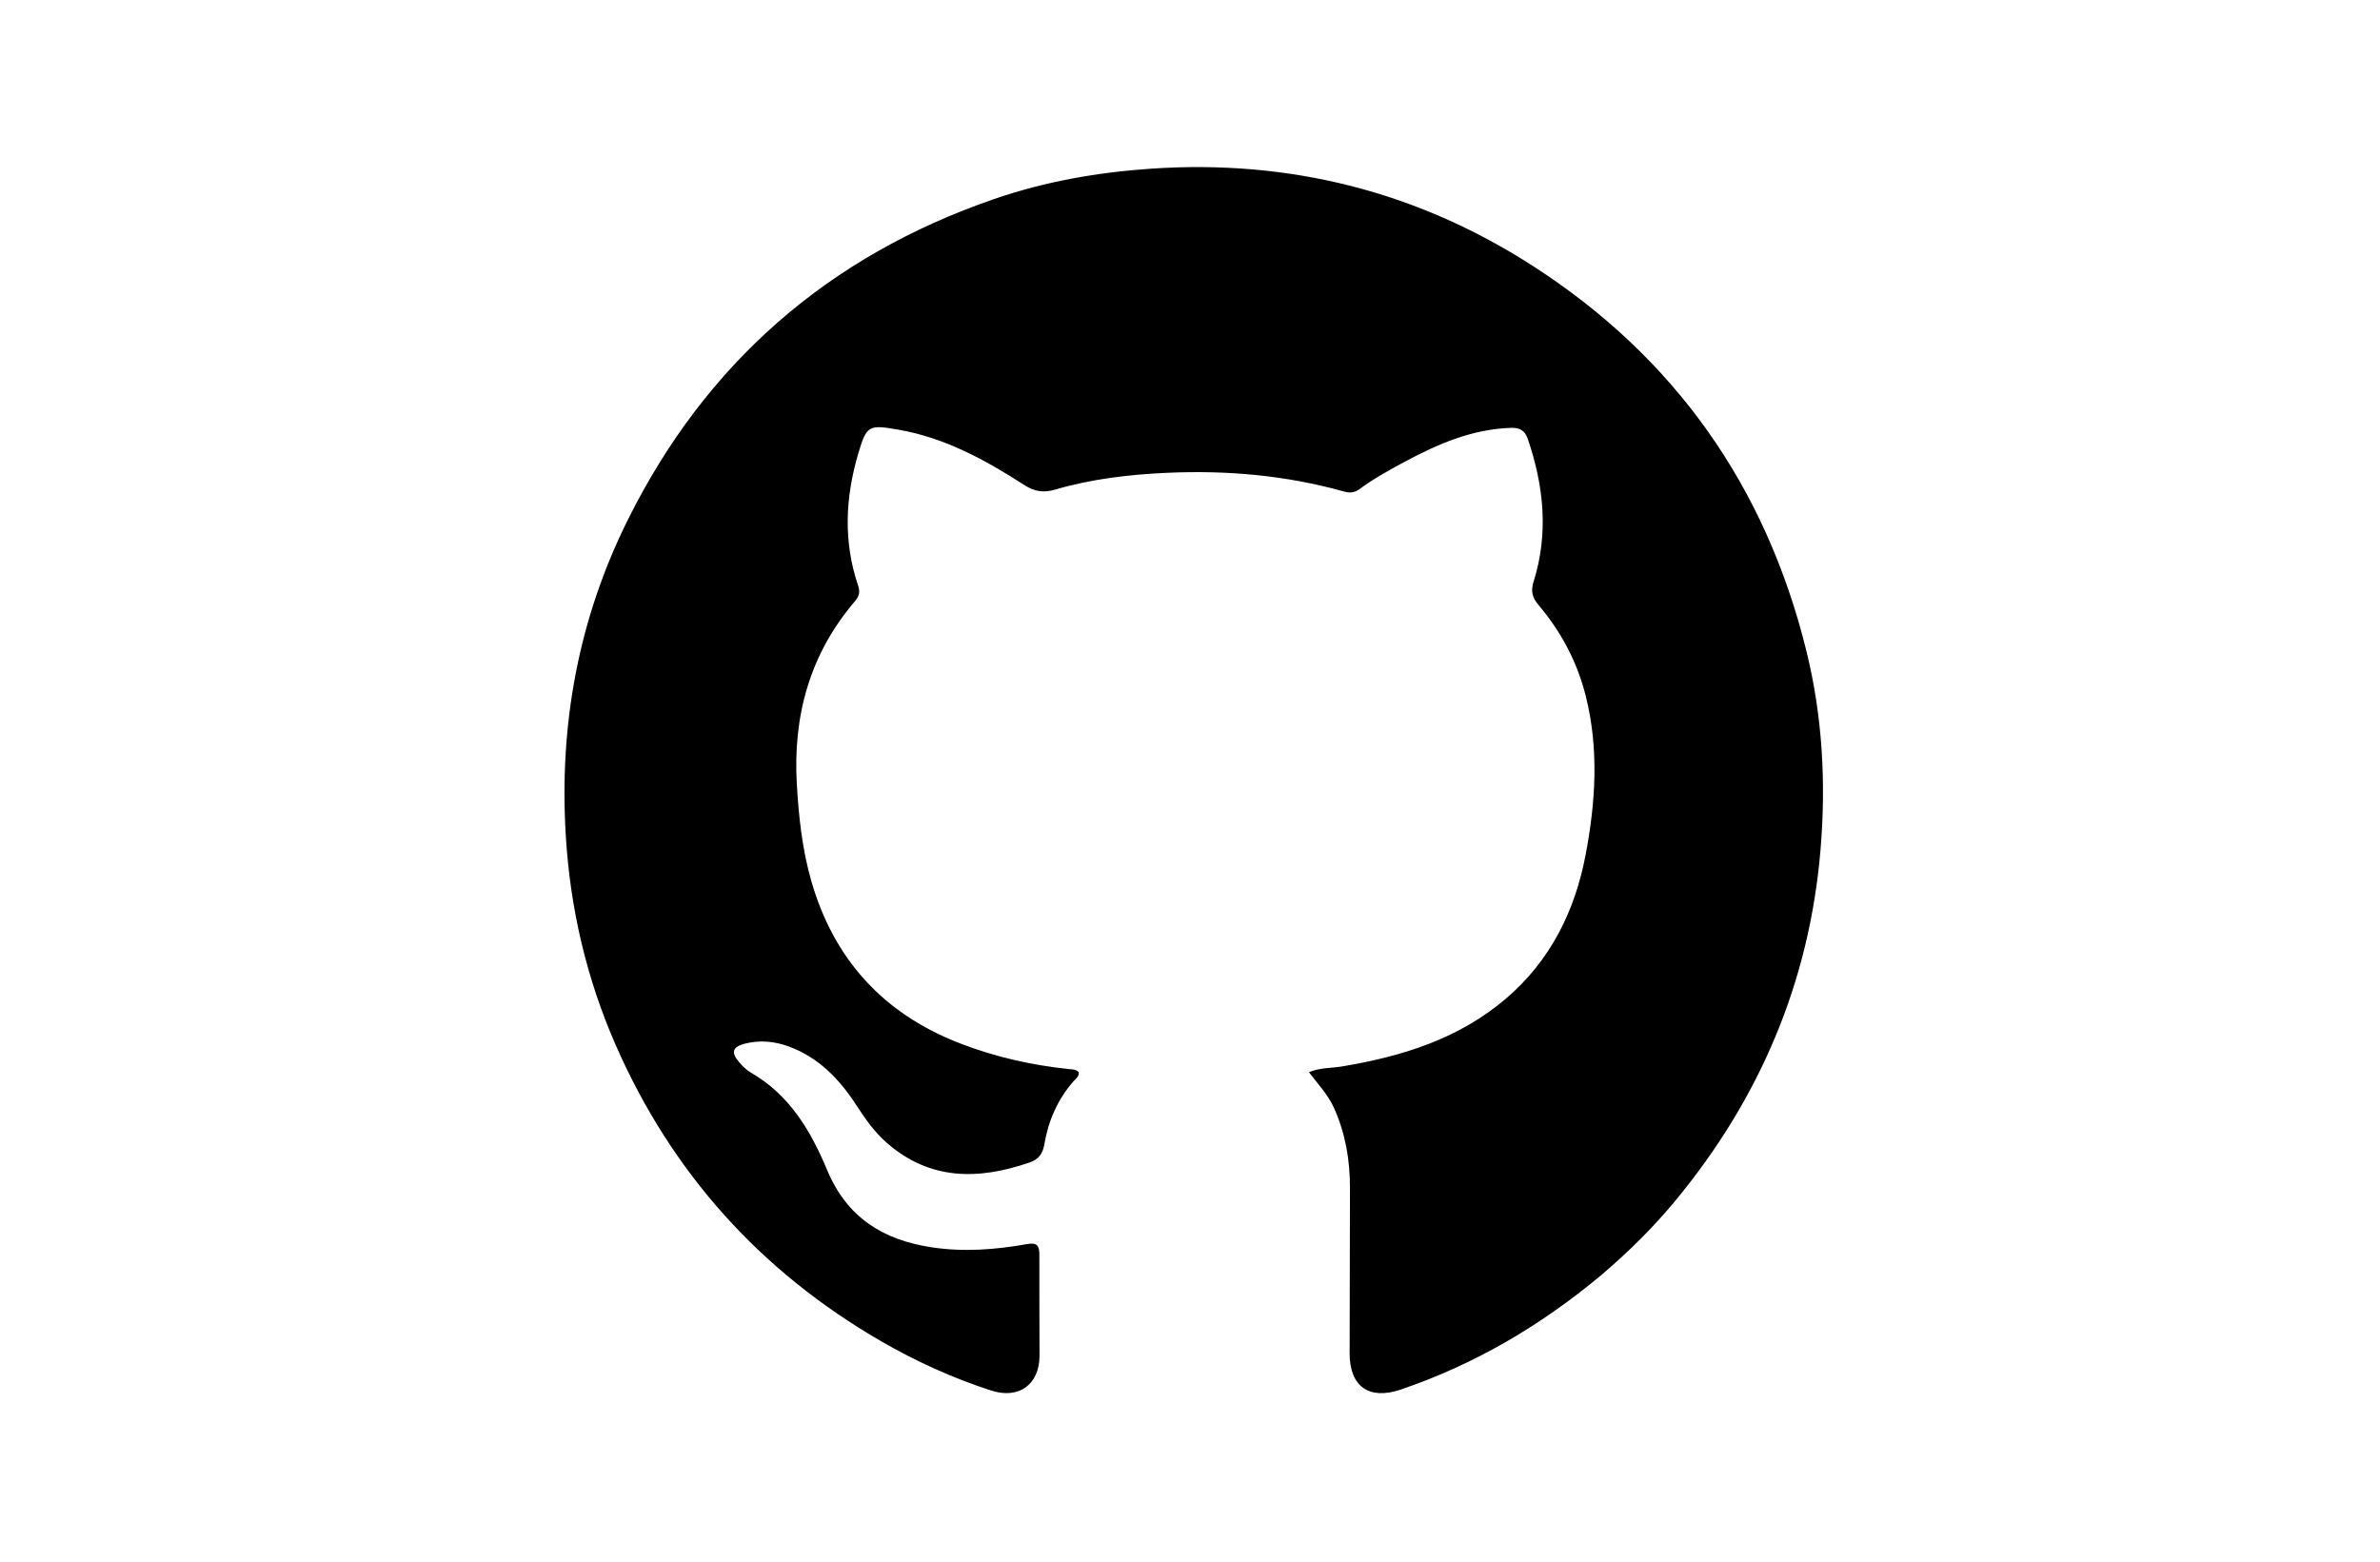 <svg version="1.1" id="Layer_1" xmlns="http://www.w3.org/2000/svg" xmlns:xlink="http://www.w3.org/1999/xlink" x="0px" y="0px"
	 width="100%" viewBox="0 0 1024 672" enable-background="new 0 0 1024 672" xml:space="preserve">
<path fill="#000000" opacity="1" stroke="none" 
	d="
M688.791,548.821 
	C662.808,570.498 634.392,587.181 602.606,597.971 
	C589.055,602.571 580.664,596.66 580.681,582.336 
	C580.708,558.672 580.751,535.009 580.825,511.345 
	C580.862,499.38 578.923,487.843 573.999,476.846 
	C571.466,471.189 567.247,466.705 563.164,461.371 
	C568.137,459.347 572.858,459.659 577.342,458.914 
	C603.159,454.621 627.628,447.078 647.978,429.68 
	C667.043,413.381 677.6,392.075 682.198,367.932 
	C686.515,345.258 688.005,322.354 682.283,299.538 
	C678.605,284.877 671.711,271.873 662.008,260.41 
	C659.22,257.116 658.532,254.405 659.861,250.173 
	C666.341,229.54 664.236,209.138 657.371,188.969 
	C656.184,185.481 654.084,183.997 650.317,184.106 
	C633.485,184.594 618.591,191.069 604.12,198.839 
	C597.519,202.384 590.967,206.045 584.907,210.491 
	C582.865,211.989 580.828,212.232 578.345,211.535 
	C553.441,204.543 527.998,202.302 502.241,203.452 
	C485.931,204.18 469.727,206.072 454.006,210.669 
	C448.967,212.143 445.177,211.602 440.611,208.657 
	C423.909,197.881 406.539,188.379 386.556,184.897 
	C373.746,182.665 372.864,182.989 369.27,195.161 
	C363.674,214.114 362.78,233.138 369.24,252.098 
	C370.179,254.853 369.572,256.7 367.751,258.834 
	C348.344,281.585 341.108,308.142 342.847,337.671 
	C343.673,351.687 345.177,365.565 349.048,379.05 
	C358.755,412.874 380.101,436.221 412.952,448.943 
	C428.107,454.812 443.822,458.37 459.976,460.045 
	C461.446,460.197 463.005,460.116 464.114,461.401 
	C464.376,463.207 462.933,464.09 461.99,465.158 
	C455.06,473.005 451.057,482.24 449.326,492.442 
	C448.64,496.484 446.908,498.884 442.909,500.259 
	C420.943,507.814 400.068,508.006 381.483,491.725 
	C376.307,487.19 372.356,481.619 368.634,475.854 
	C361.353,464.577 352.392,455.129 339.439,450.337 
	C333.205,448.03 326.768,447.462 320.299,449.149 
	C315.184,450.484 314.461,452.909 317.924,456.955 
	C319.423,458.707 321.14,460.457 323.113,461.59 
	C339.671,471.1 348.877,486.663 355.809,503.346 
	C364.32,523.83 379.818,533.517 400.69,536.714 
	C414.513,538.831 428.242,537.788 441.876,535.35 
	C446.155,534.585 447.204,536.019 447.188,539.894 
	C447.129,554.392 447.246,568.891 447.256,583.389 
	C447.265,595.777 438.346,602.222 426.478,598.377 
	C409.935,593.017 394.165,585.865 379.134,577.173 
	C327.26,547.178 289.087,504.746 264.997,449.905 
	C252.369,421.159 245.339,391.04 243.428,359.541 
	C240.538,311.907 248.834,266.552 270.014,223.903 
	C303.561,156.352 356.291,110.273 427.682,85.666 
	C449.697,78.078 472.347,74.119 495.569,72.564 
	C554.697,68.607 609.463,82.3 659.161,114.21 
	C720.516,153.606 759.778,209.308 777.221,280.189 
	C784.124,308.241 785.687,336.717 783.298,365.466 
	C778.553,422.557 757.141,472.768 720.767,516.747 
	C711.197,528.317 700.518,538.859 688.791,548.821 
z"/>
</svg>